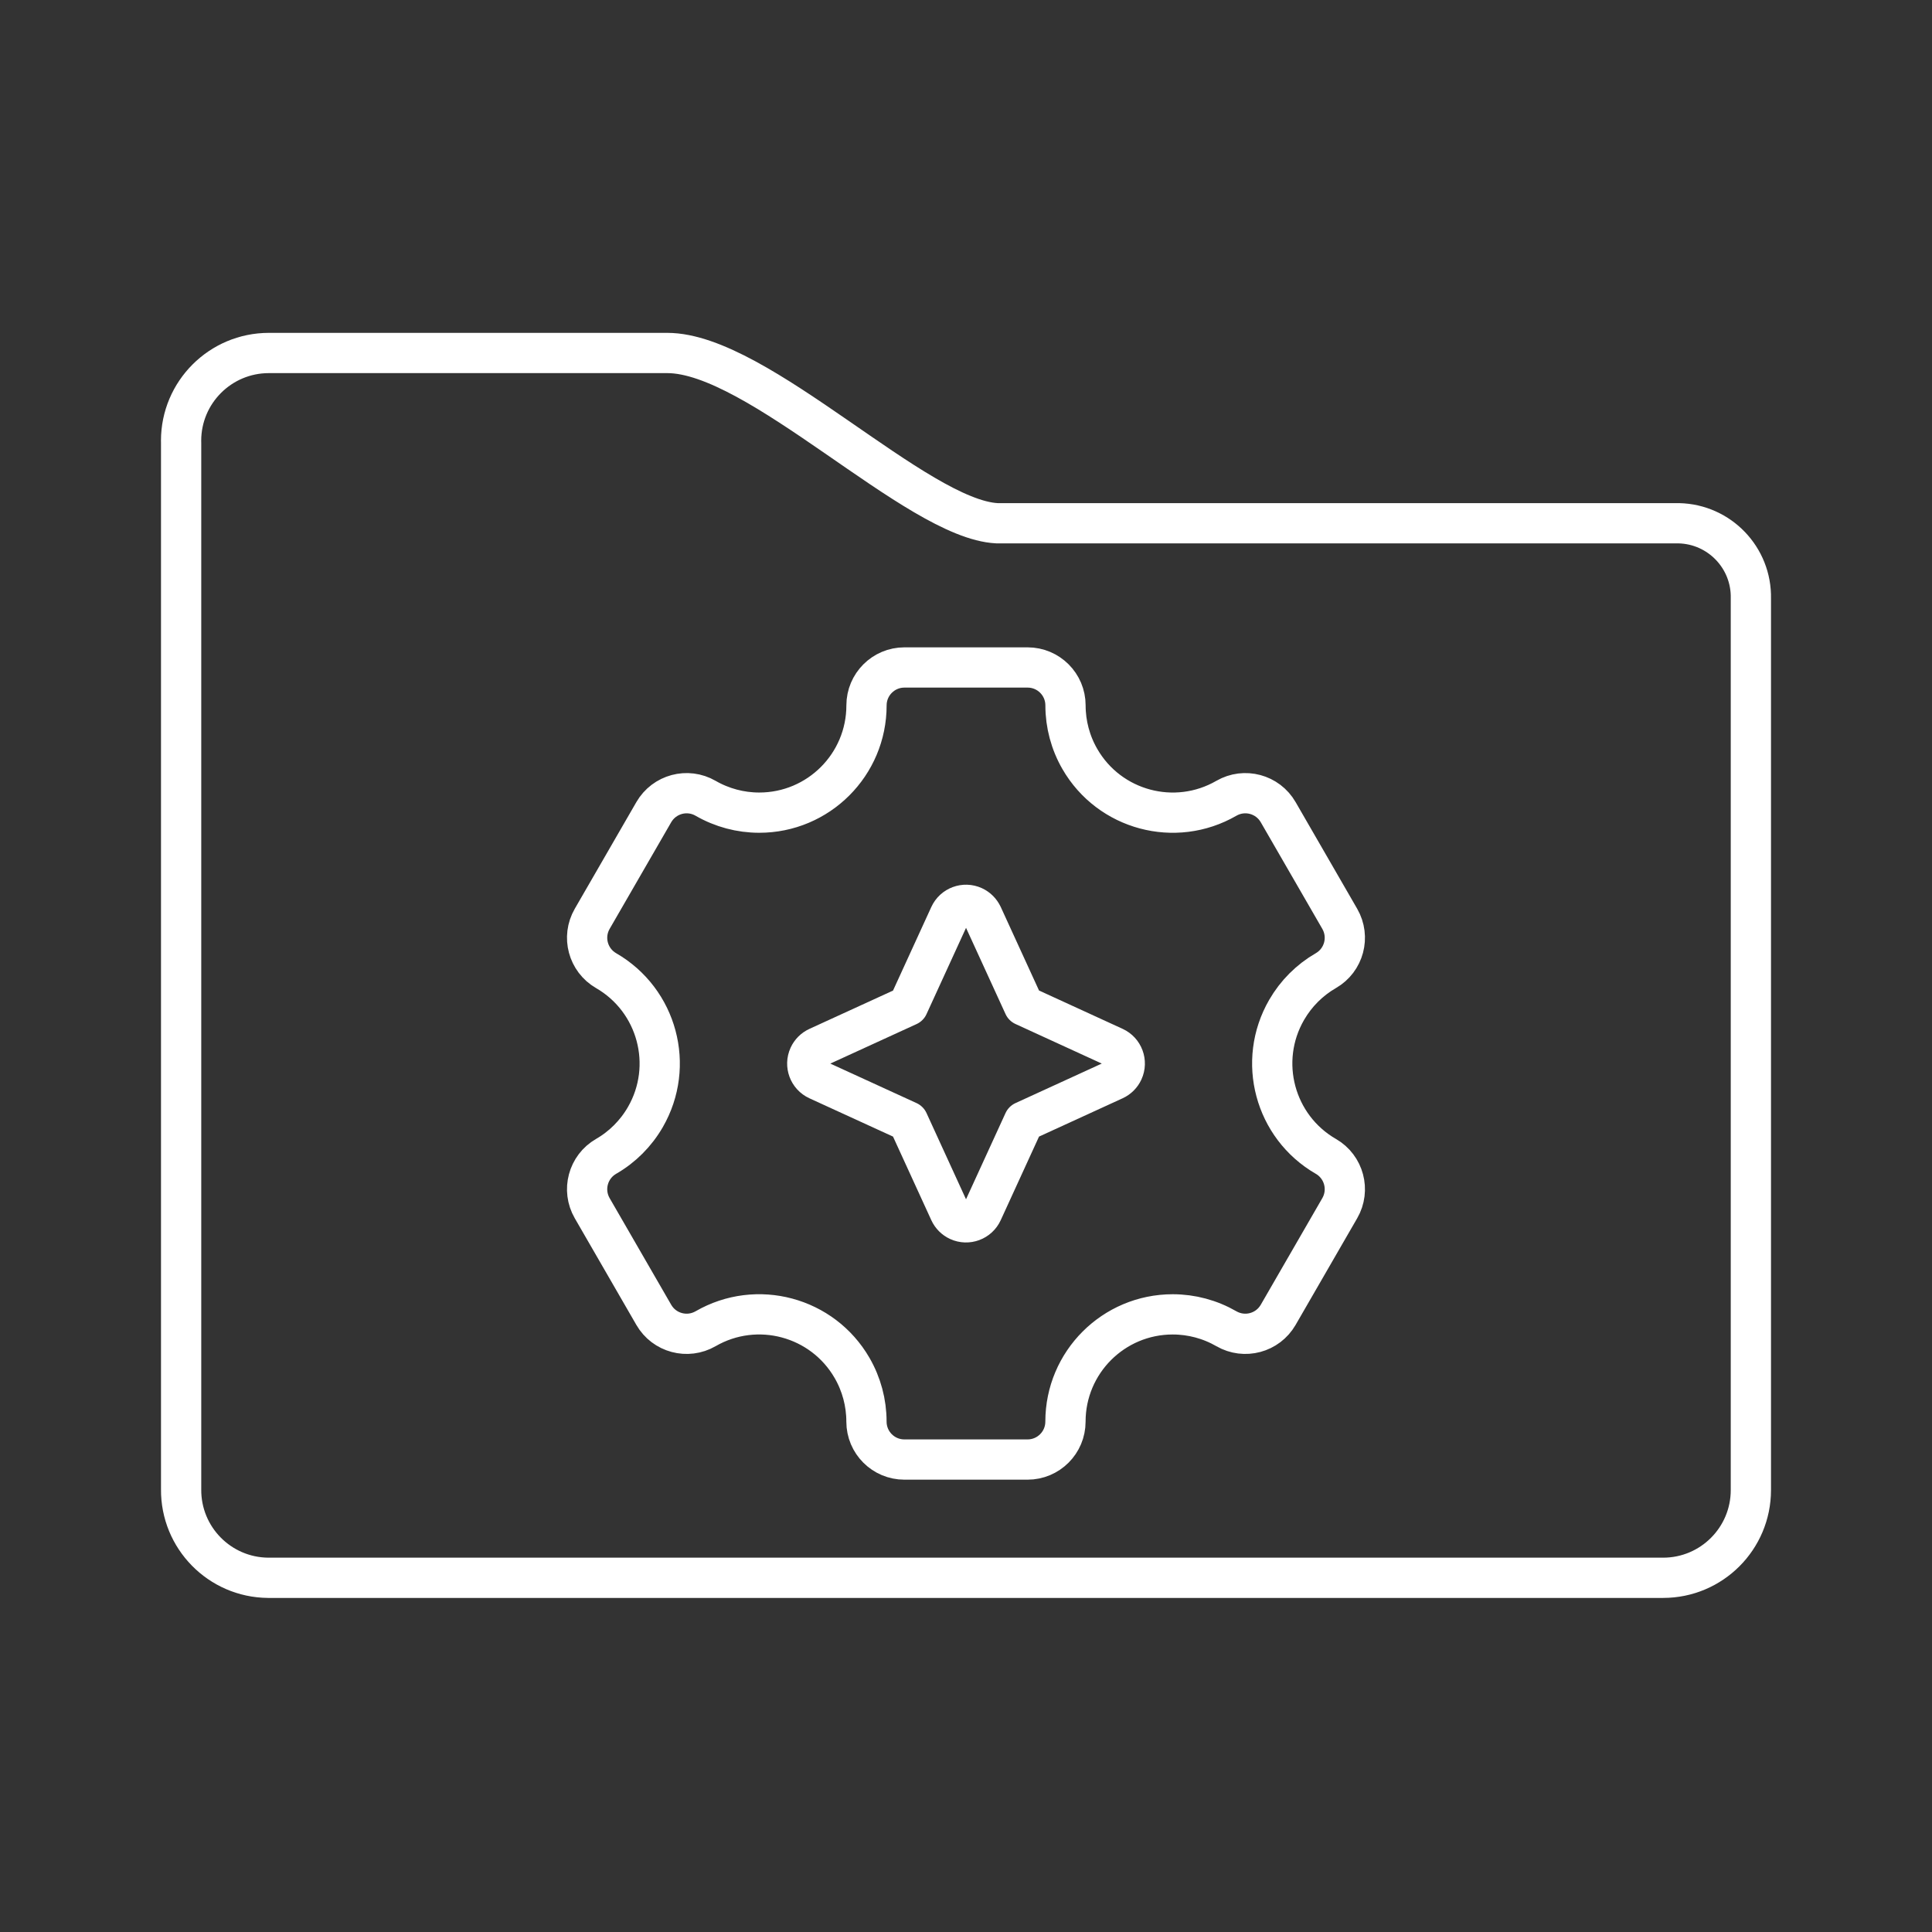 <?xml version="1.0" encoding="UTF-8"?><!-- Uploaded to: SVG Repo, www.svgrepo.com, Generator: SVG Repo Mixer Tools -->
<svg width="800px" height="800px" viewBox="0 0 48 48" id="b" xmlns="http://www.w3.org/2000/svg"><rect x="0" y="0" width="48" height="48" fill="#333333" stroke="none"/><defs><style>.c{fill:none;stroke:#ffffff;stroke-linecap:round;stroke-linejoin:round;}</style></defs><path class="c" d="m43.5,14.87c.022-1.01-.779-1.847-1.79-1.87-.01-0-.02-0-.03-0h-16.91c-2-.1-5.93-4.23-8.19-4.23H6.68c-1.204-0-2.18.975-2.181,2.179,0,.017 0.0.034.001.051h0v26c-.011,1.204.956,2.189,2.16,2.2.003,0,.007,0,.01,0h34.65c1.204,0,2.18-.976,2.18-2.18,0-.007,0-.013,0-.02h0V14.87Z"/><path class="c" d="m24.408,22.74l1.029,2.246,2.246,1.03c.225.103.324.369.221.595-.045.098-.123.176-.221.221l-2.246,1.029-1.029,2.246c-.103.225-.369.324-.594.221-.098-.045-.176-.123-.221-.221l-1.029-2.246h0s-2.246-1.029-2.246-1.029c-.225-.103-.324-.369-.221-.594.045-.098.123-.176.221-.221l2.246-1.029,1.029-2.246c.103-.225.369-.324.594-.221.098.045.176.123.221.221Z"/><path class="c" d="m32.941,28.73h0c-1.275-.736-1.711-2.366-.975-3.64.234-.405.57-.742.975-.975h0c.451-.26.605-.836.345-1.287h0s-1.53-2.65-1.53-2.65c-.26-.451-.836-.605-1.287-.345,0,0,0,0,0,0h0c-1.275.736-2.905.299-3.64-.975-.234-.405-.357-.865-.357-1.333h0c0-.52-.421-.942-.942-.942h-3.06c-.52,0-.942.422-.942.942h0c0,1.472-1.193,2.665-2.665,2.665-.468,0-.927-.123-1.333-.357h0c-.451-.26-1.026-.106-1.287.345l-1.53,2.65c-.26.451-.106,1.026.345,1.287h0c1.275.736,1.711,2.366.975,3.64-.234.405-.57.742-.975.975h0c-.451.26-.605.836-.345,1.287h0s1.53,2.65,1.53,2.65c.26.451.836.605,1.287.345h0c1.275-.736,2.905-.299,3.64.975.234.405.357.865.357,1.333h0c-0.0.52.421.942.942.942h3.06c.52,0,.942-.422.942-.942h0c0-1.472,1.193-2.665,2.665-2.665.468,0,.927.123,1.333.357h0c.451.26,1.026.106,1.287-.345l1.53-2.65c.26-.45.106-1.026-.344-1.287,0,0-0-0-0-0Z"/></svg>
